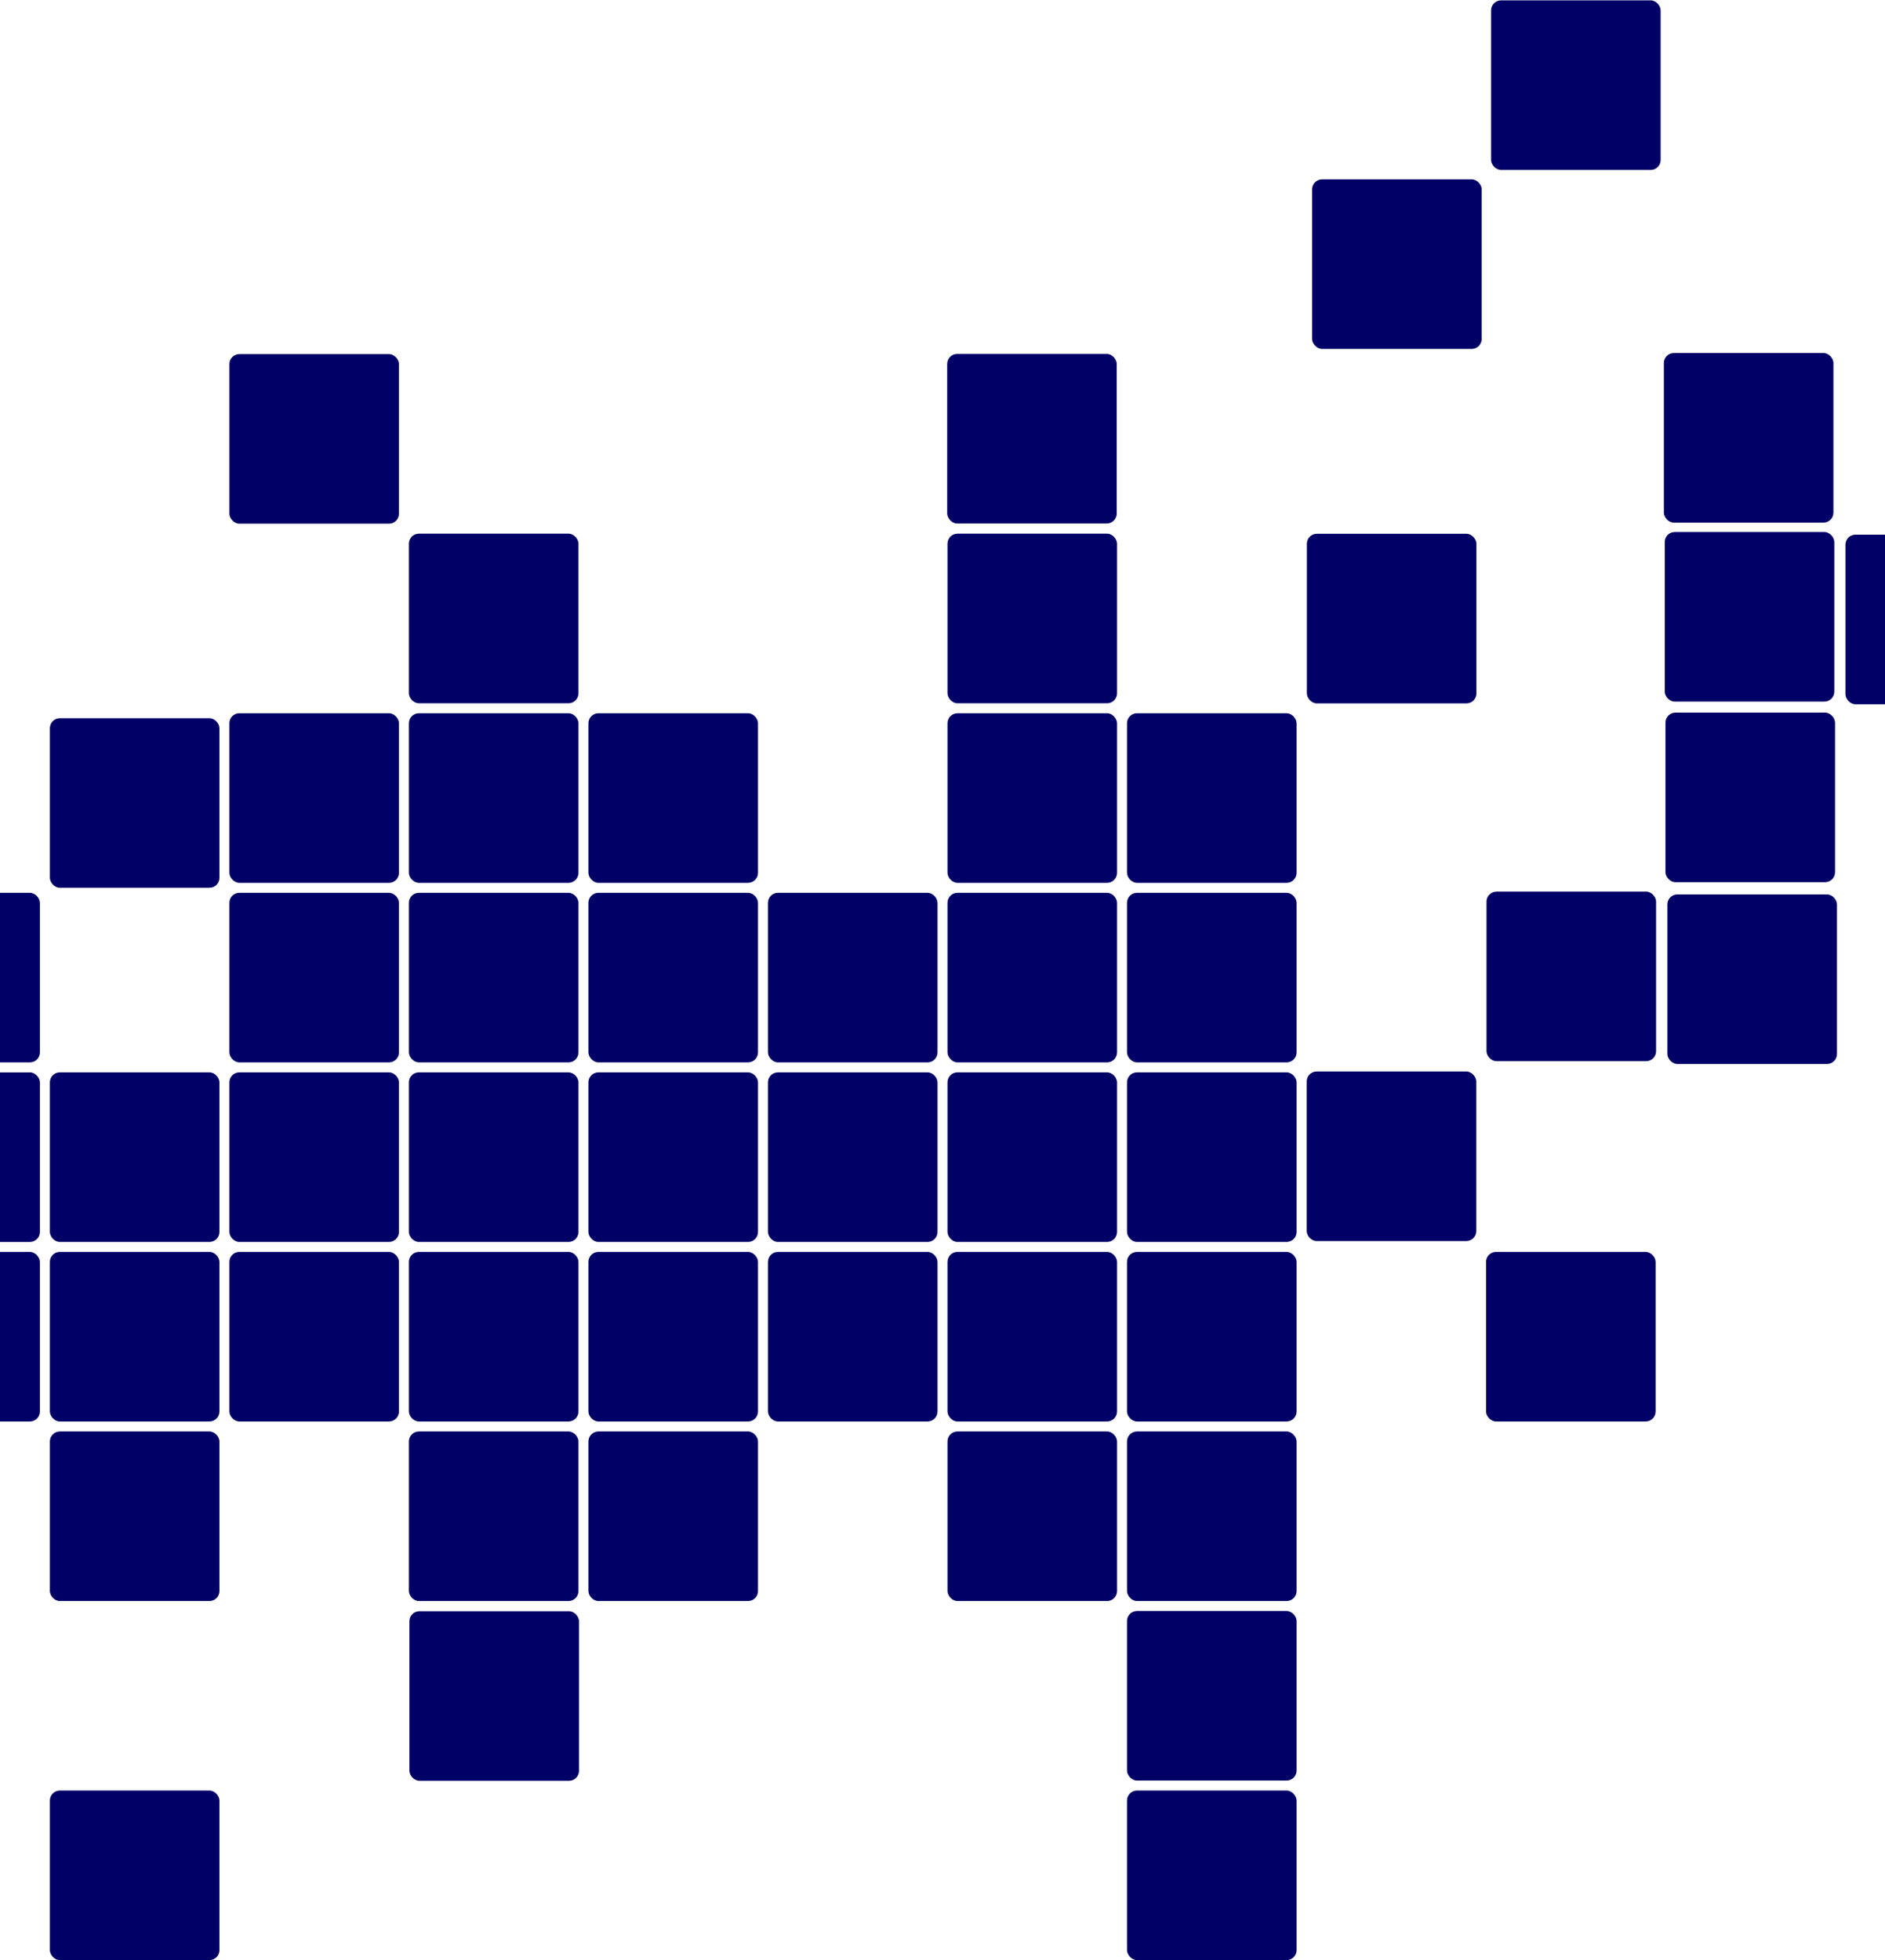 <svg width="1512" height="1572" viewBox="0 0 1512 1572" fill="none" xmlns="http://www.w3.org/2000/svg">
<rect x="-104.002" y="1004.01" width="136" height="136" rx="8" fill="#000066"/>
<rect x="-104.002" y="860.006" width="136" height="136" rx="8" fill="#000066"/>
<rect x="-104.002" y="716.006" width="136" height="136" rx="8" fill="#000066"/>
<rect x="40.004" y="1148" width="136" height="136" rx="8" fill="#000066"/>
<rect x="40.004" y="1435.99" width="136" height="136" rx="8" fill="#000066"/>
<rect x="40.004" y="1004" width="136" height="136" rx="8" fill="#000066"/>
<rect x="40.004" y="860.004" width="136" height="136" rx="8" fill="#000066"/>
<rect x="40.004" y="575.998" width="136" height="136" rx="8" fill="#000066"/>
<rect x="184.006" y="1004" width="136" height="136" rx="8" fill="#000066"/>
<rect x="184.006" y="860.003" width="136" height="136" rx="8" fill="#000066"/>
<rect x="184.006" y="716.004" width="136" height="136" rx="8" fill="#000066"/>
<rect x="184.006" y="572.004" width="136" height="136" rx="8" fill="#000066"/>
<rect x="184.008" y="283.991" width="136" height="136" rx="8" fill="#000066"/>
<rect x="328.002" y="1148" width="136" height="136" rx="8" fill="#000066"/>
<rect x="328.42" y="1292.17" width="136" height="136" rx="8" fill="#000066"/>
<rect x="328.002" y="1004" width="136" height="136" rx="8" fill="#000066"/>
<rect x="328.002" y="860.004" width="136" height="136" rx="8" fill="#000066"/>
<rect x="328.002" y="716.004" width="136" height="136" rx="8" fill="#000066"/>
<rect x="328.002" y="572.004" width="136" height="136" rx="8" fill="#000066"/>
<rect x="328.002" y="428.004" width="136" height="136" rx="8" fill="#000066"/>
<rect x="472.004" y="1148" width="136" height="136" rx="8" fill="#000066"/>
<rect x="472.004" y="1004" width="136" height="136" rx="8" fill="#000066"/>
<rect x="472.004" y="860.004" width="136" height="136" rx="8" fill="#000066"/>
<rect x="472.004" y="716.004" width="136" height="136" rx="8" fill="#000066"/>
<rect x="472.004" y="572.004" width="136" height="136" rx="8" fill="#000066"/>
<rect x="616.004" y="1004" width="136" height="136" rx="8" fill="#000066"/>
<rect x="616.004" y="860.005" width="136" height="136" rx="8" fill="#000066"/>
<rect x="616.004" y="716.005" width="136" height="136" rx="8" fill="#000066"/>
<rect x="760.004" y="1148" width="136" height="136" rx="8" fill="#000066"/>
<rect x="760.004" y="1004" width="136" height="136" rx="8" fill="#000066"/>
<rect x="760.004" y="860.004" width="136" height="136" rx="8" fill="#000066"/>
<rect x="760.004" y="716.004" width="136" height="136" rx="8" fill="#000066"/>
<rect x="760.004" y="572.004" width="136" height="136" rx="8" fill="#000066"/>
<rect x="760.004" y="428.004" width="136" height="136" rx="8" fill="#000066"/>
<rect x="759.756" y="283.837" width="136" height="136" rx="8" fill="#000066"/>
<rect x="904.004" y="1004" width="136" height="136" rx="8" fill="#000066"/>
<rect x="1192" y="1004" width="136" height="136" rx="8" fill="#000066"/>
<rect x="904.004" y="1148" width="136" height="136" rx="8" fill="#000066"/>
<rect x="904.004" y="1291.99" width="136" height="136" rx="8" fill="#000066"/>
<rect x="904.004" y="1435.98" width="136" height="136" rx="8" fill="#000066"/>
<rect x="904.004" y="860.004" width="136" height="136" rx="8" fill="#000066"/>
<rect x="1048.13" y="859.297" width="136" height="136" rx="8" fill="#000066"/>
<rect x="1192.38" y="715.047" width="136" height="136" rx="8" fill="#000066"/>
<rect x="1335.92" y="571.504" width="136" height="136" rx="8" fill="#000066"/>
<rect x="1335.34" y="426.672" width="136" height="136" rx="8" fill="#000066"/>
<rect x="1334.63" y="283.13" width="136" height="136" rx="8" fill="#000066"/>
<rect x="904.004" y="716.004" width="136" height="136" rx="8" fill="#000066"/>
<rect x="904.004" y="572.004" width="136" height="136" rx="8" fill="#000066"/>
<rect x="1048.26" y="428.087" width="136" height="136" rx="8" fill="#000066"/>
<rect x="1480.3" y="428.794" width="136" height="136" rx="8" fill="#000066"/>
<rect x="1337.46" y="717.293" width="136" height="136" rx="8" fill="#000066"/>
<rect x="1052.5" y="143.83" width="136" height="136" rx="8" fill="#000066"/>
<rect x="1196.04" y="0.287" width="136" height="136" rx="8" fill="#000066"/>
</svg>

